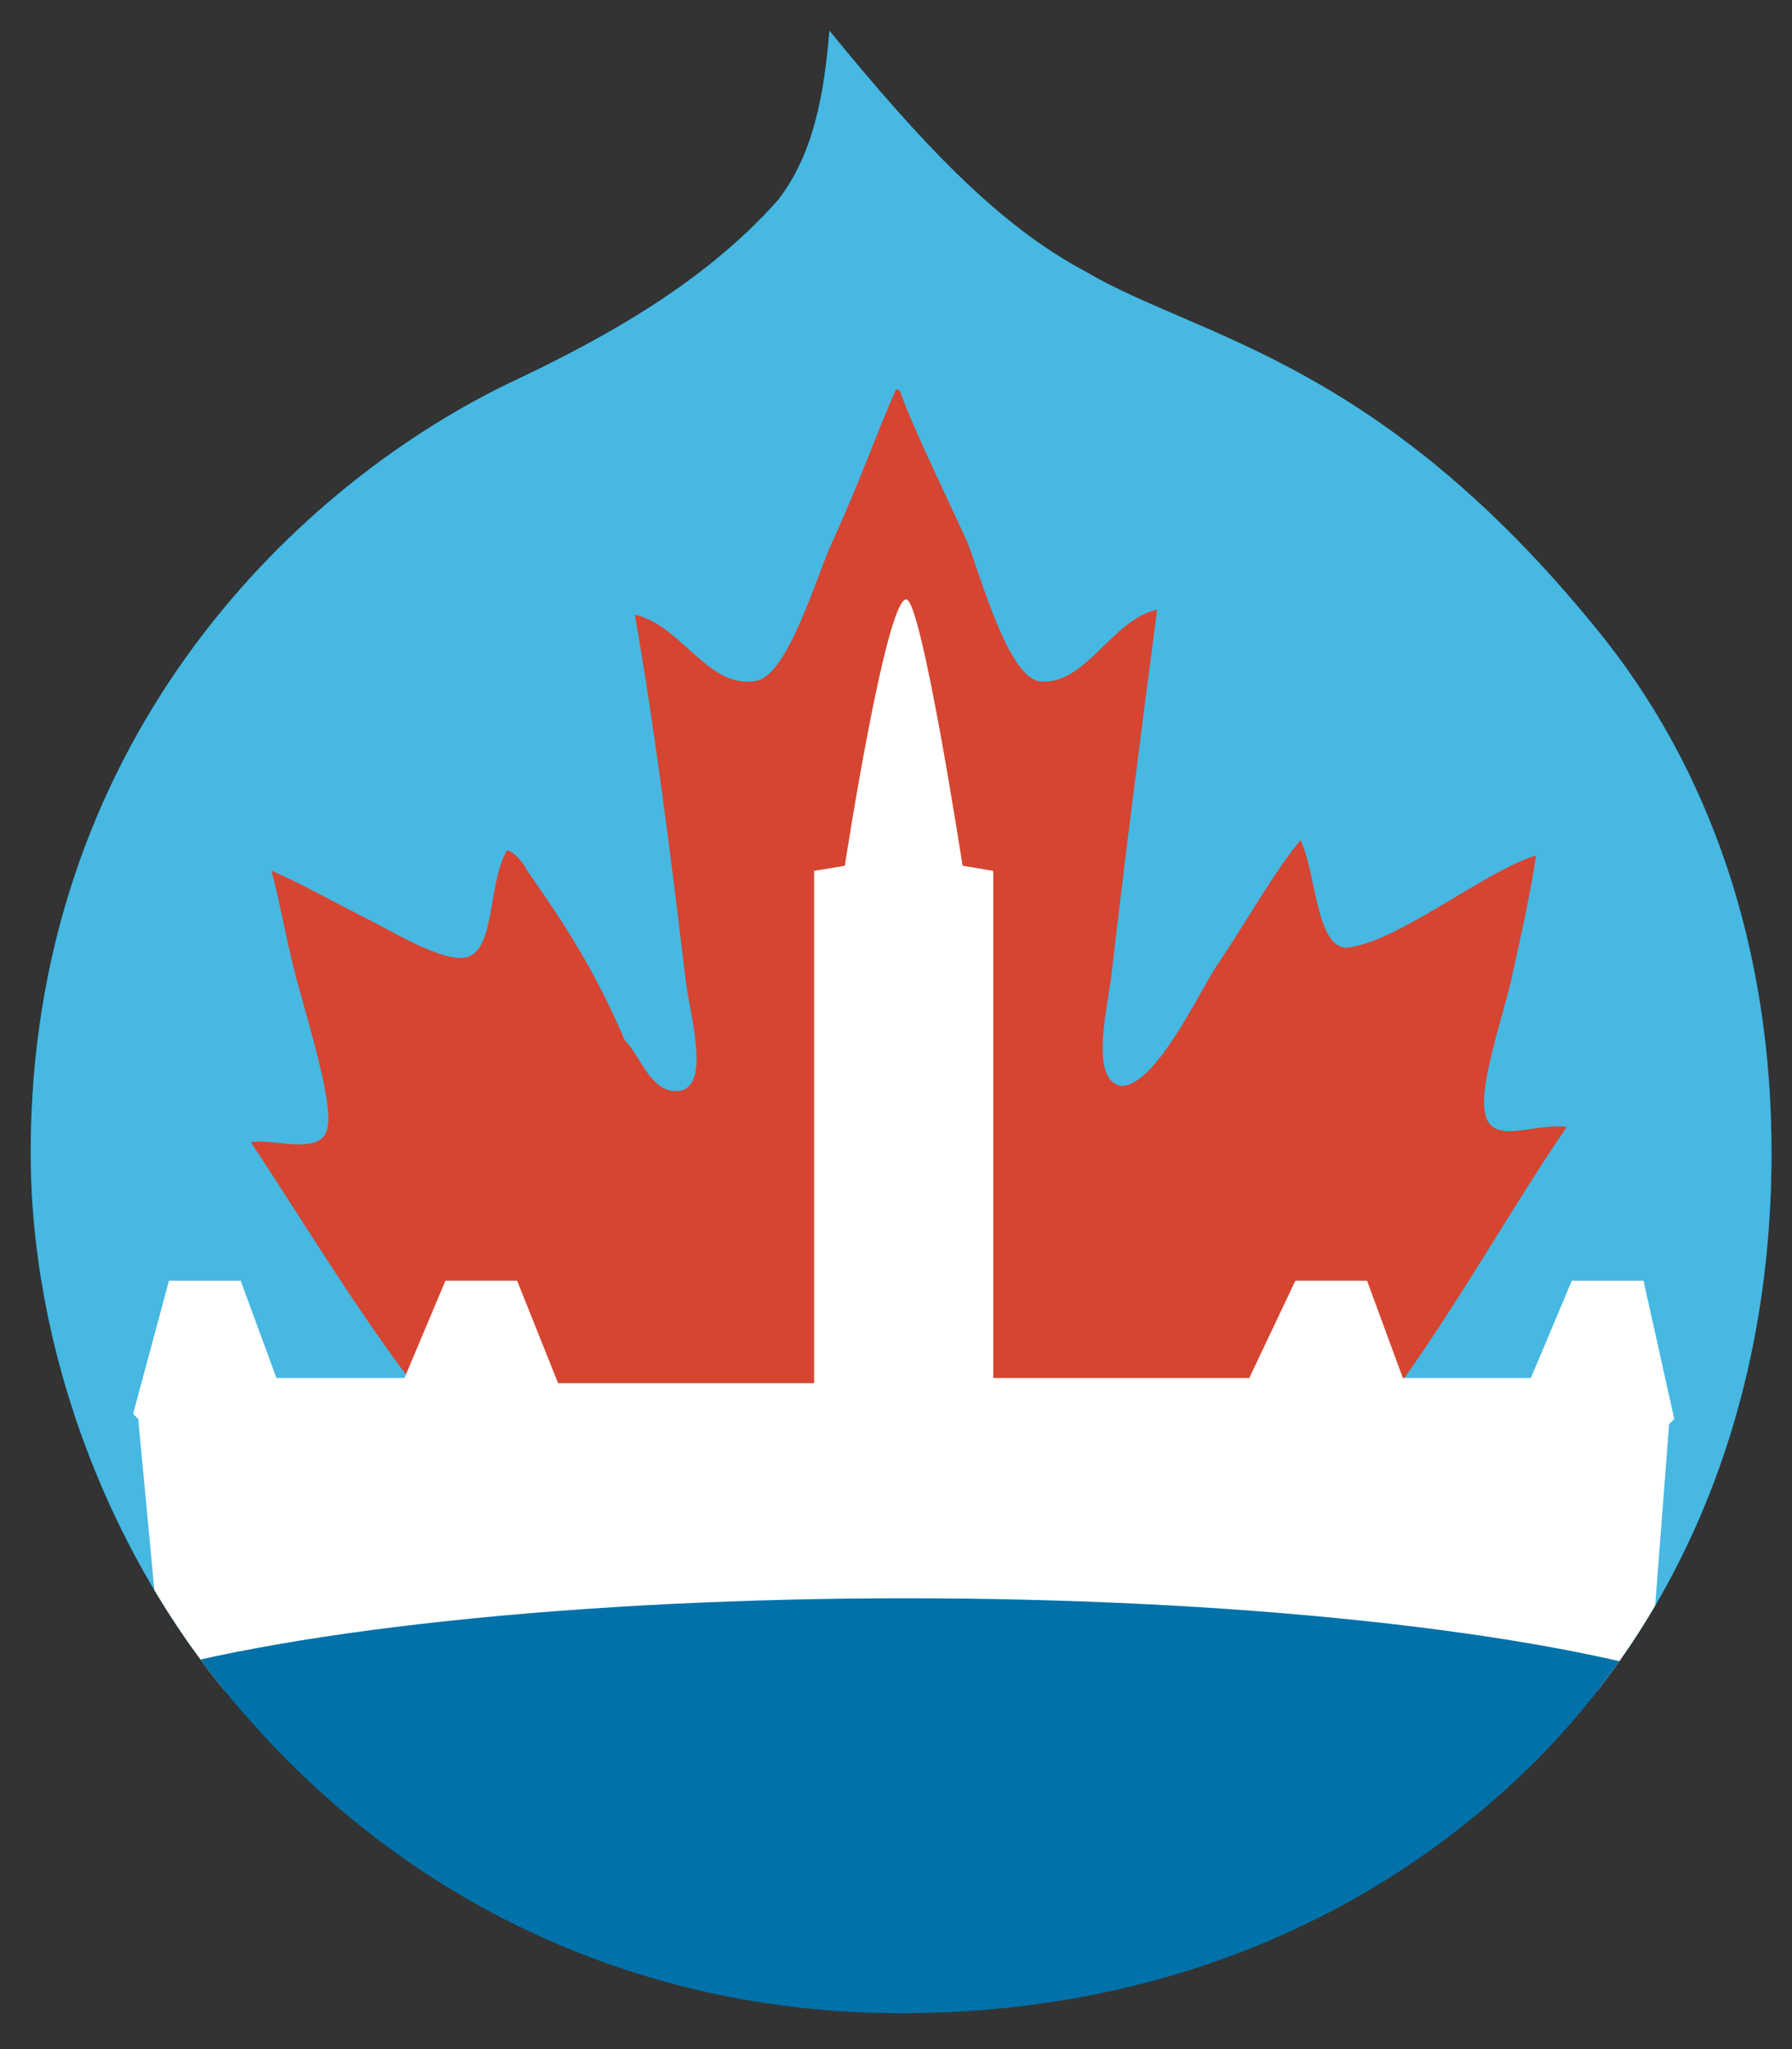 <?xml version="1.0" encoding="utf-8"?>
<!-- Generator: Adobe Illustrator 18.1.1, SVG Export Plug-In . SVG Version: 6.00 Build 0)  -->
<!DOCTYPE svg PUBLIC "-//W3C//DTD SVG 1.1//EN" "http://www.w3.org/Graphics/SVG/1.1/DTD/svg11.dtd">
<svg version="1.1" id="Layer_1" xmlns="http://www.w3.org/2000/svg" xmlns:xlink="http://www.w3.org/1999/xlink" x="0px" y="0px"
	 width="35px" height="40px" viewBox="0 0 35 40" enable-background="new 0 0 35 40" xml:space="preserve">
<rect x="0" y="0" width="35" height="40" fill="#333333" stroke="none"/>
<g>
	<path fill-rule="evenodd" clip-rule="evenodd" fill="#0071A9" d="M16.2,0.6c-0.1,1.2-0.3,2.4-1,3.3c-1.5,1.7-3.6,2.8-5.3,3.6
		c-4.3,2.1-9.3,7.1-9.3,15c0,3.8,1.5,8,4.3,11.1c3,3.4,7.4,5.7,12.7,5.7c4.7,0,8.6-1.6,11.5-4.1c3.4-2.9,5.5-7.3,5.5-12.7
		c0-4-1.2-7.5-3.4-10.2c-4.3-5.3-7.8-5.7-10-7C19.5,4.4,18,2.8,16.2,0.6L16.2,0.6z"/>
	<g>
		<defs>
			<path id="SVGID_3_" d="M16.2,0.6c-0.1,1.2-0.3,2.4-1,3.3c-1.5,1.7-3.6,2.8-5.3,3.6c-4.3,2.1-9.3,7.1-9.3,15c0,3.8,1.5,8,4.3,11.1
				c3,3.4,7.4,5.7,12.7,5.7c4.7,0,8.6-1.6,11.5-4.1c3.4-2.9,5.5-7.3,5.5-12.7c0-4-1.2-7.5-3.4-10.2c-4.3-5.3-7.8-5.7-10-7
				C19.5,4.4,18,2.8,16.2,0.6L16.2,0.6z"/>
		</defs>
		<clipPath id="SVGID_1_">
			<use xlink:href="#SVGID_3_"  overflow="visible"/>
		</clipPath>
		<path clip-path="url(#SVGID_1_)" fill-rule="evenodd" clip-rule="evenodd" fill="#46B8E2" d="M36.4,19.1l2,7l-2.4,6.1H-0.7
			c0,0-2.5-11.6-2.4-15.2l16.8-27.6L32.8,1.9L36.4,19.1L36.4,19.1z"/>
		<g clip-path="url(#SVGID_1_)">
			<path fill-rule="evenodd" clip-rule="evenodd" fill="#D54531" d="M29,21.7c-0.1-0.5,0.3-1.7,0.5-2.5c0.2-0.9,0.4-1.8,0.5-2.5
				c-1,0.3-2.7,1.7-3.7,1.8c-0.6,0-0.6-1.5-0.9-2.1c-0.5,0.6-1,1.5-1.6,2.4c-0.3,0.4-1.2,2.4-1.9,2.4c-0.6-0.1-0.3-1.4-0.2-2.1
				c0.3-2.6,0.6-4.9,0.9-7.2c-0.9,0.2-1.4,1.5-2.3,1.4c-0.6-0.1-1.1-1.9-1.4-2.7c-0.5-1.1-1-2.1-1.3-2.9c0,0,0-0.1-0.1-0.1
				c-0.4,0.9-0.7,1.8-1.3,3.1c-0.4,1-0.9,2.6-1.5,2.6c-0.9,0.1-1.4-1.1-2.3-1.3c0.4,2.3,0.7,4.7,1,7.2c0.1,0.7,0.5,2.1-0.2,2.1
				c-0.5,0-0.7-0.7-1-1C11.6,18.9,11,18,10.3,17c-0.1-0.2-0.3-0.4-0.4-0.4c-0.4,0.7-0.2,2.1-0.9,2.1c-0.5,0-1.3-0.5-1.9-0.8
				c-0.6-0.3-1.3-0.7-1.8-0.9c0.2,0.7,0.3,1.5,0.6,2.5C6,19.9,6.5,21.5,6.4,22c-0.1,0.6-1.1,0.2-1.5,0.3c1.6,2.4,3.4,5.6,5.7,7.4
				c2.2,1.8,4.8,2.2,7.2,2c1.7-0.1,3.5-0.4,5.2-0.9c3.2-0.9,5.6-5.9,7.6-8.8C30,21.9,29.1,22.4,29,21.7z"/>
		</g>
		<path clip-path="url(#SVGID_1_)" fill="#FFFFFF" d="M19.5,33h12.7l0.4-5.2l0.1-0.1L32.1,25h-1.4l-0.8,1.9h-2.5L26.7,25h-1.4
			l-0.9,1.9h-5V17l-0.6-0.1c0,0-0.8-5.2-1.1-5.2c-0.4,0-1.2,5.2-1.2,5.2l-0.6,0.1v10h-5L10.1,25H8.7l-0.8,1.9H5.4L4.7,25H3.3
			l-0.7,2.6l0.1,0.1L3.2,33h12.7H19.5z"/>
		
			<ellipse clip-path="url(#SVGID_1_)" fill-rule="evenodd" clip-rule="evenodd" fill="#0071A9" cx="17.7" cy="34.5" rx="17.9" ry="3.3"/>
	</g>
	<path fill="none" d="M16.2,0.6c-0.1,1.2-0.3,2.4-1,3.3c-1.5,1.7-3.6,2.8-5.3,3.6c-4.3,2.1-9.3,7.1-9.3,15c0,3.8,1.5,8,4.3,11.1
		c3,3.4,7.4,5.7,12.7,5.7c4.7,0,8.6-1.6,11.5-4.1c3.4-2.9,5.5-7.3,5.5-12.7c0-4-1.2-7.5-3.4-10.2c-4.3-5.3-7.8-5.7-10-7
		C19.5,4.4,18,2.8,16.2,0.6L16.2,0.6z"/>
</g>
</svg>
